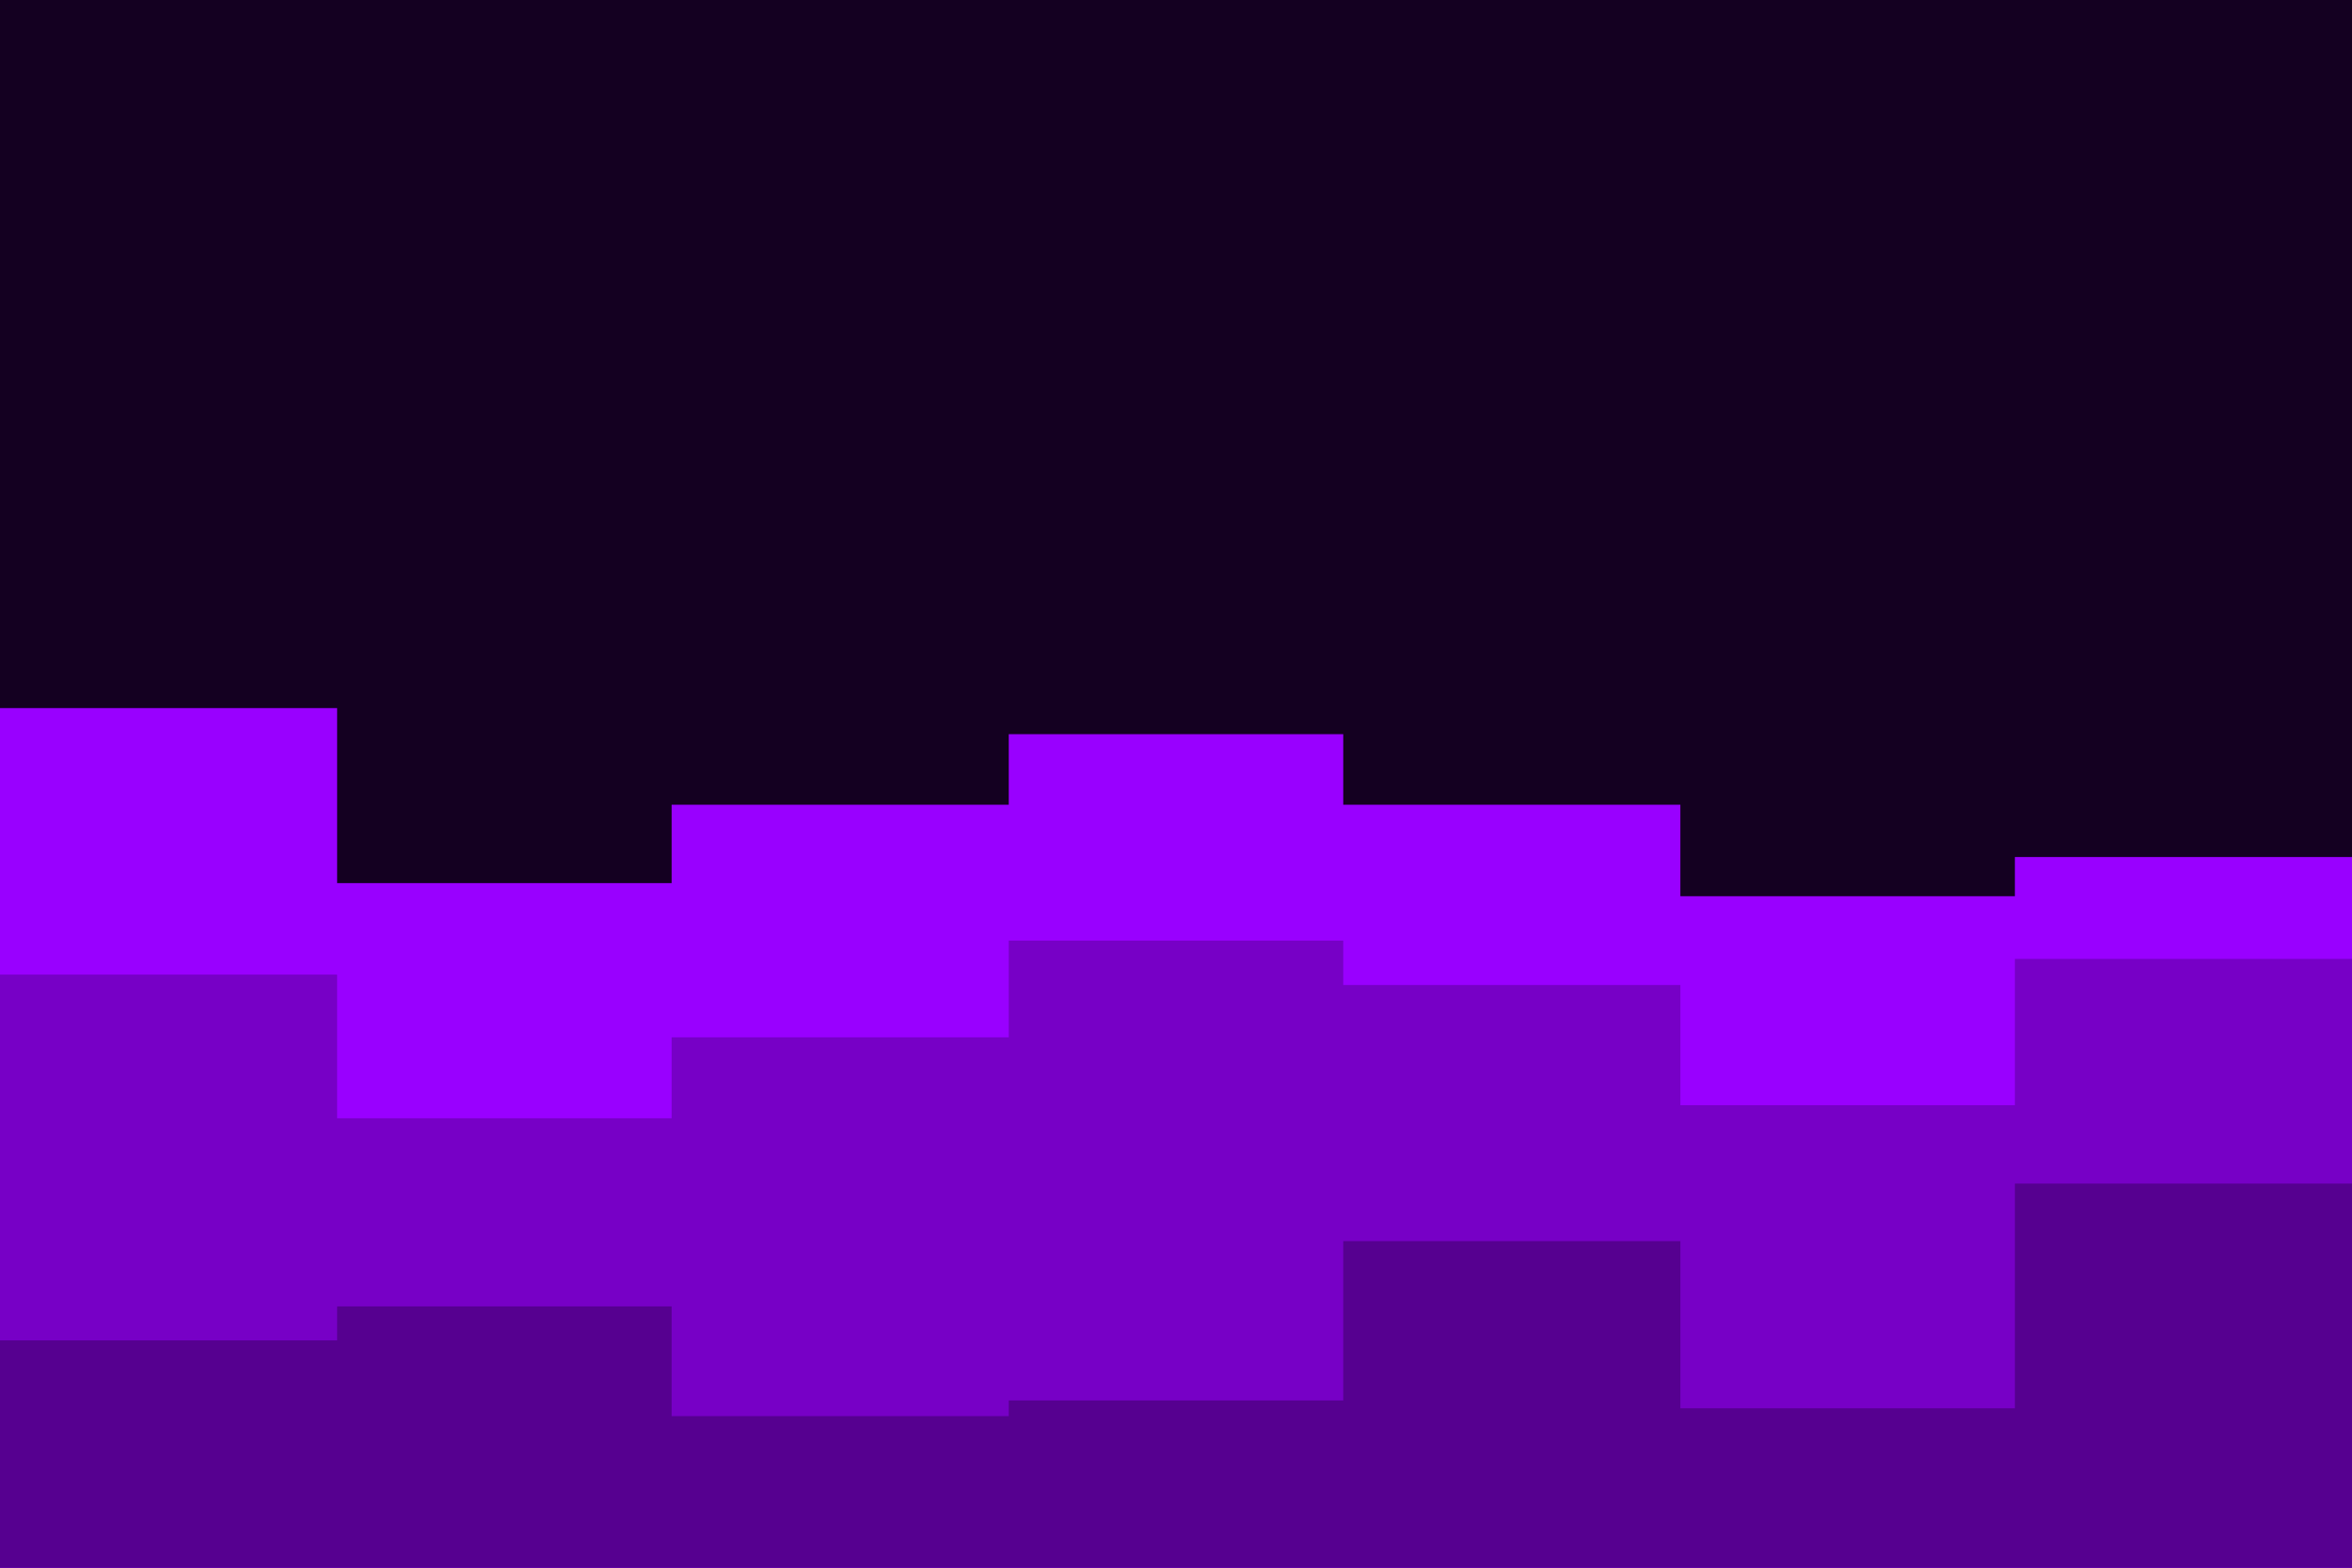<svg id="visual" viewBox="0 0 900 600" width="900" height="600" xmlns="http://www.w3.org/2000/svg" xmlns:xlink="http://www.w3.org/1999/xlink" version="1.1"><rect x="0" y="0" width="900" height="600" fill="#140021"></rect><path d="M0 271L129 271L129 338L257 338L257 308L386 308L386 281L514 281L514 308L643 308L643 343L771 343L771 328L900 328L900 352L900 601L900 601L771 601L771 601L643 601L643 601L514 601L514 601L386 601L386 601L257 601L257 601L129 601L129 601L0 601Z" fill="#9900ff"></path><path d="M0 373L129 373L129 428L257 428L257 397L386 397L386 360L514 360L514 377L643 377L643 423L771 423L771 367L900 367L900 425L900 601L900 601L771 601L771 601L643 601L643 601L514 601L514 601L386 601L386 601L257 601L257 601L129 601L129 601L0 601Z" fill="#7700c6"></path><path d="M0 513L129 513L129 500L257 500L257 542L386 542L386 536L514 536L514 475L643 475L643 539L771 539L771 453L900 453L900 543L900 601L900 601L771 601L771 601L643 601L643 601L514 601L514 601L386 601L386 601L257 601L257 601L129 601L129 601L0 601Z" fill="#560090"></path></svg>